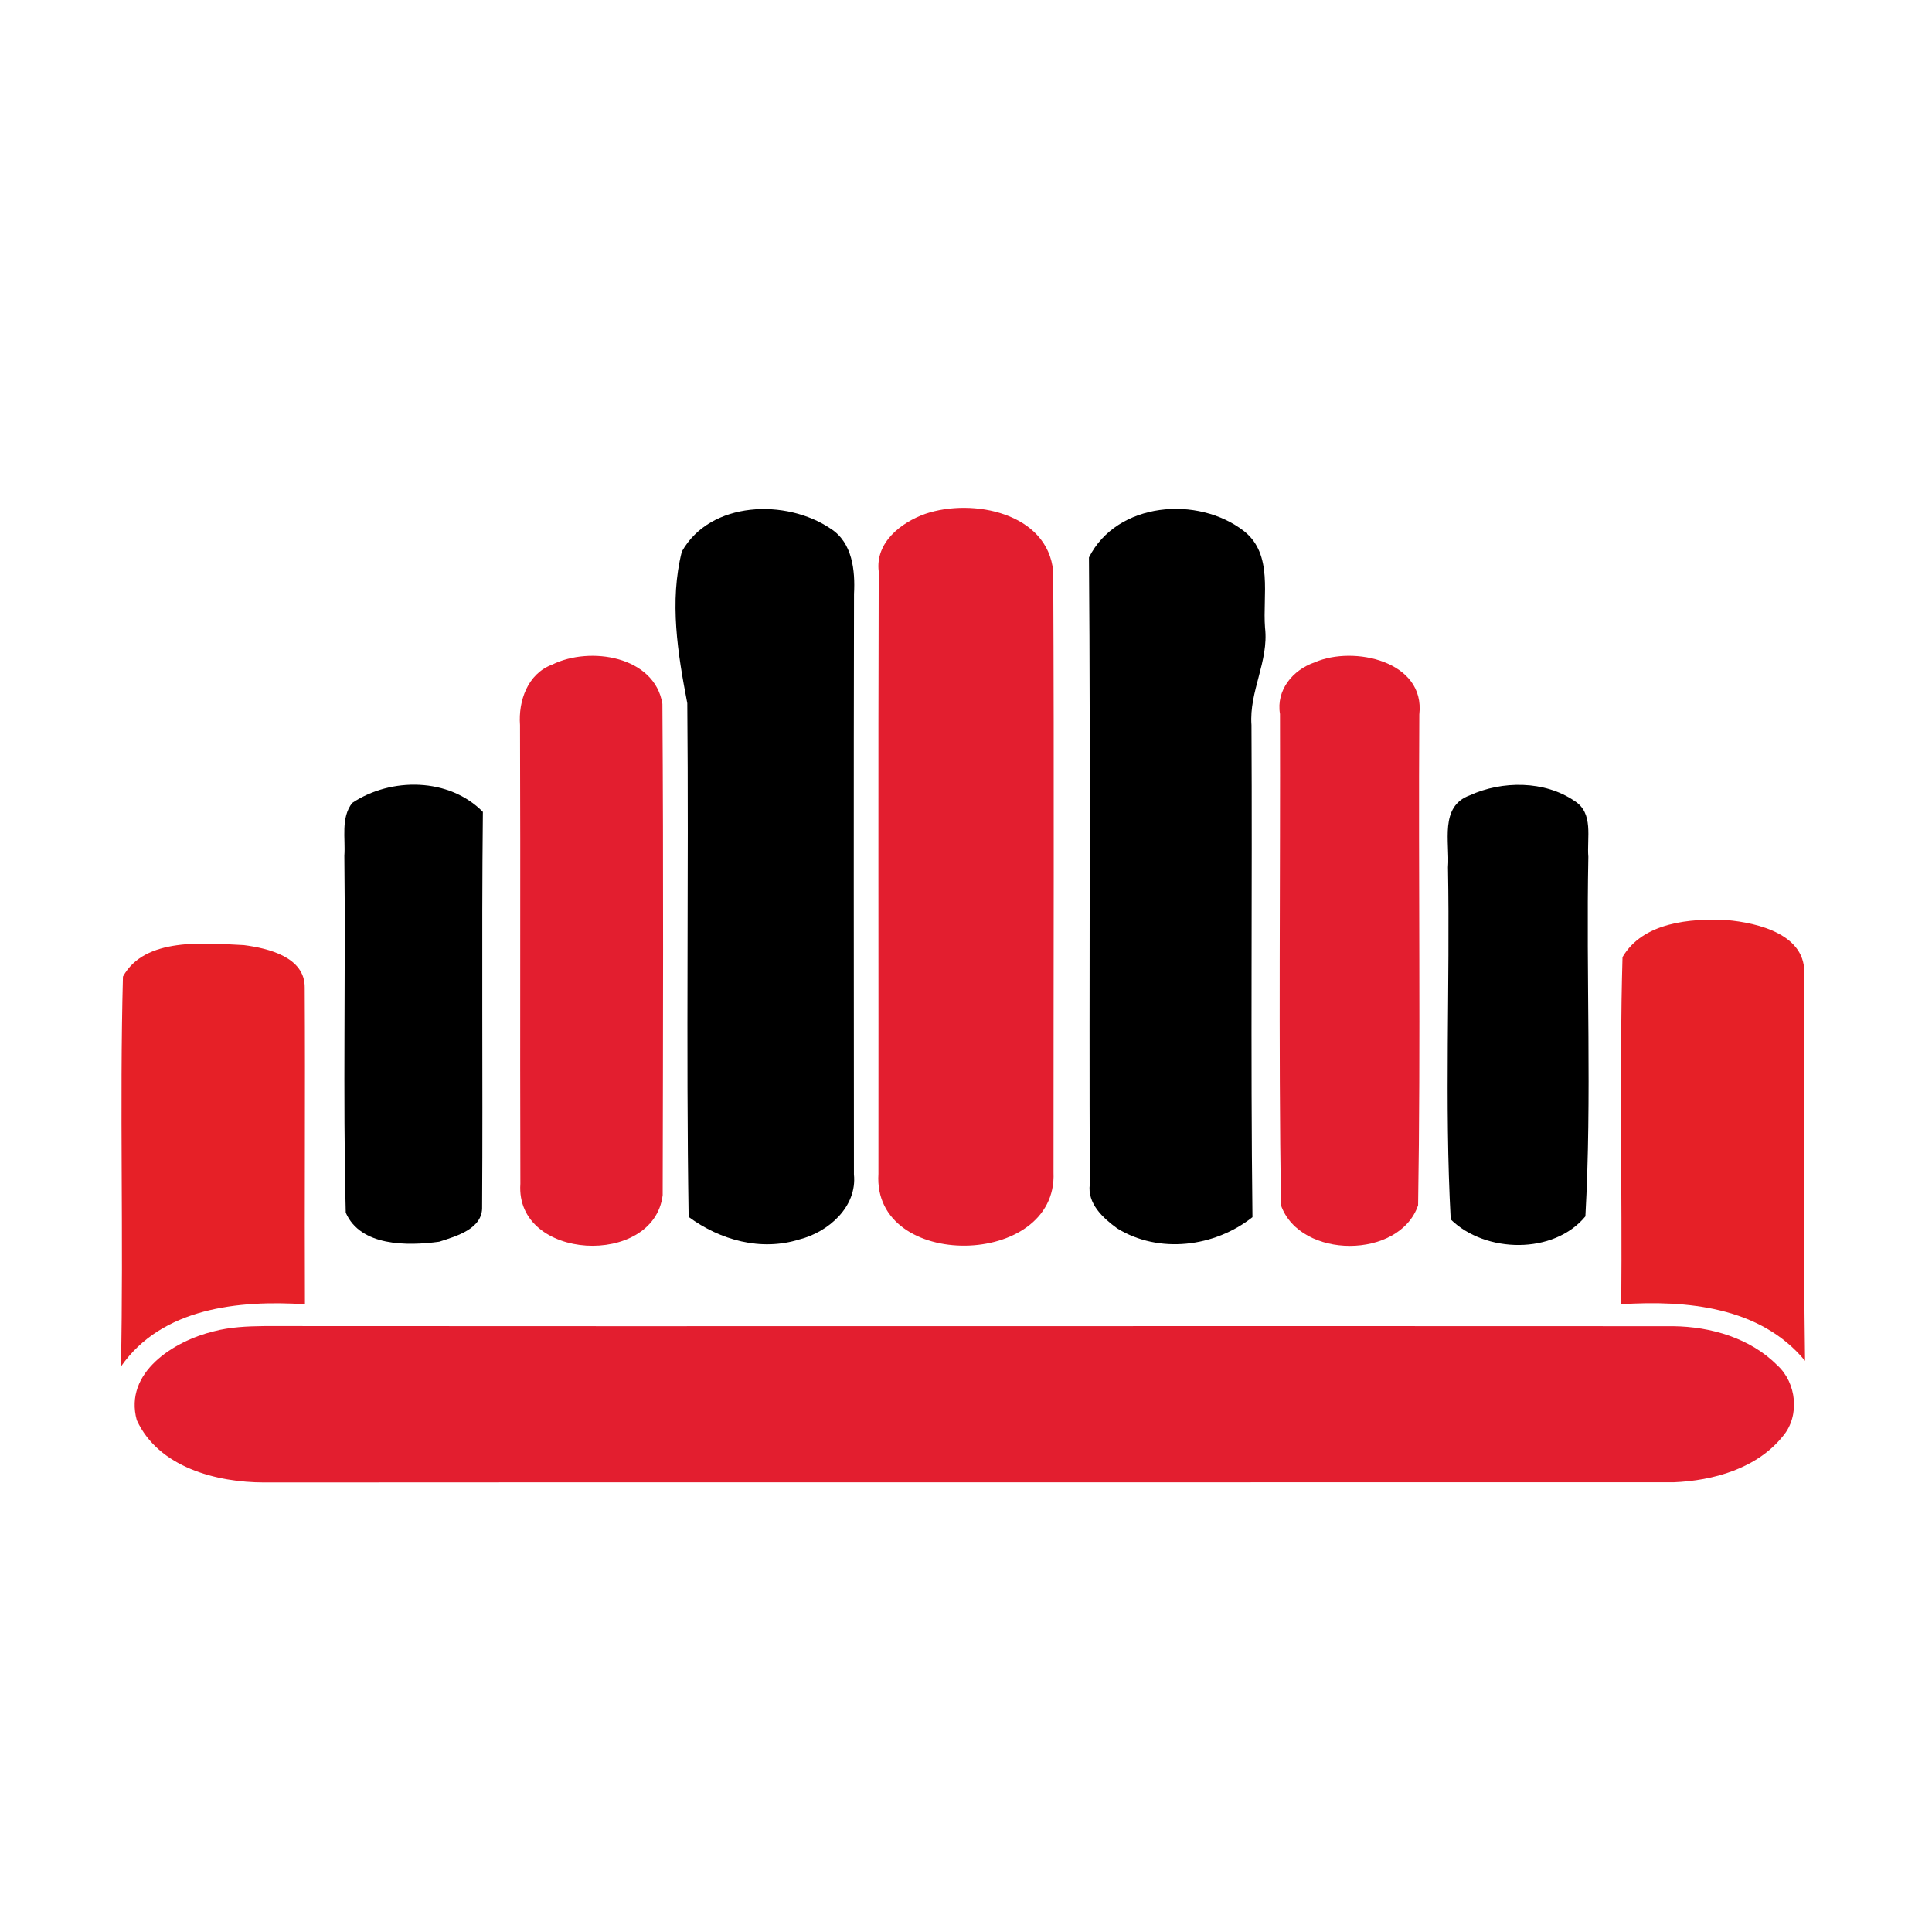<?xml version="1.0" encoding="utf-8"?>
<!-- Generator: Adobe Illustrator 16.0.0, SVG Export Plug-In . SVG Version: 6.00 Build 0)  -->
<!DOCTYPE svg PUBLIC "-//W3C//DTD SVG 1.1//EN" "http://www.w3.org/Graphics/SVG/1.1/DTD/svg11.dtd">
<svg version="1.1" id="Layer_1" xmlns="http://www.w3.org/2000/svg" xmlns:xlink="http://www.w3.org/1999/xlink" x="0px" y="0px"
	 width="100px" height="100px" viewBox="0 0 100 100" enable-background="new 0 0 100 100" xml:space="preserve">
<g>
	<g>
		<path d="M35.292,28.548c1.47-2.624,5.407-2.747,7.709-1.18c1.122,0.717,1.267,2.165,1.202,3.374
			c-0.021,10.015-0.011,20.03-0.004,30.045c0.174,1.676-1.325,2.986-2.823,3.366c-1.991,0.622-4.094,0.04-5.733-1.166
			c-0.138-8.86,0.011-17.728-0.069-26.588C35.079,33.829,34.641,31.122,35.292,28.548z"/>
		<path d="M56.364,28.853c1.448-2.878,5.644-3.218,8.028-1.361c1.521,1.205,0.955,3.319,1.086,4.998
			c0.203,1.741-0.832,3.301-0.702,5.039c0.047,8.495-0.051,16.982,0.051,25.471c-1.955,1.55-4.84,1.918-7.004,0.579
			c-0.731-0.532-1.553-1.281-1.415-2.285C56.364,50.479,56.451,39.667,56.364,28.853z"/>
		<path d="M18.229,41.56c2.009-1.339,5.016-1.317,6.765,0.464c-0.073,6.808,0.004,13.624-0.04,20.432
			c0.044,1.157-1.357,1.534-2.222,1.816c-1.651,0.224-4.072,0.246-4.836-1.505c-0.152-6.154,0-12.318-0.073-18.474
			C17.889,43.388,17.628,42.342,18.229,41.56z"/>
		<path d="M76.077,41.166c1.671-0.764,3.872-0.771,5.421,0.293c1.003,0.626,0.631,1.904,0.714,2.889
			c-0.123,6.199,0.188,12.432-0.153,18.611c-1.636,1.987-5.179,1.914-6.97,0.158c-0.33-6.062-0.03-12.157-0.142-18.227
			C75.049,43.602,74.49,41.741,76.077,41.166z"/>
	</g>
	<g>
		<path fill="#E31E2F" d="M47.902,26.593c2.433-0.822,6.328-0.058,6.613,2.99c0.051,10.366,0.012,20.737,0.015,31.103
			c0.218,4.977-9.381,5.105-9.063,0.075c0.011-10.396-0.018-20.783,0.015-31.178C45.296,28.078,46.635,27.042,47.902,26.593z"/>
		<path fill="#E31E2F" d="M28.581,34.4c1.947-0.966,5.303-0.444,5.705,2.031c0.058,8.477,0.032,16.953,0.014,25.431
			c-0.463,3.749-7.637,3.406-7.366-0.587c-0.025-7.912,0.011-15.831-0.018-23.748C26.822,36.28,27.311,34.871,28.581,34.4z"/>
		<path fill="#E31E2F" d="M68.052,34.281c2.013-0.88,5.733-0.061,5.411,2.704c-0.054,8.466,0.076,16.936-0.062,25.397
			c-0.955,2.806-6.103,2.806-7.098,0.005c-0.13-8.471-0.028-16.955-0.051-25.431C66.044,35.715,66.919,34.668,68.052,34.281z"/>
		<path fill="#E31E2F" d="M11.056,68.912c0.847-0.224,1.733-0.264,2.617-0.274c24.313,0.018,48.621-0.008,72.933,0.007
			c1.947,0.022,3.989,0.616,5.389,2.023c0.996,0.908,1.178,2.614,0.294,3.66c-1.343,1.679-3.602,2.313-5.671,2.396
			c-24.31,0.008-48.629-0.01-72.941,0.008c-2.468,0-5.48-0.782-6.598-3.226C6.401,71.033,9.007,69.412,11.056,68.912z"/>
	</g>
	<g>
		<path fill="#E62027" d="M83.981,49.541c1.054-1.806,3.507-2.012,5.389-1.918c1.626,0.141,4.174,0.753,4.011,2.866
			c0.058,6.646-0.051,13.298,0.048,19.947c-2.31-2.806-6.143-3.146-9.513-2.929C83.971,61.518,83.812,55.524,83.981,49.541z"/>
		<path fill="#E62027" d="M6.364,50.547c1.133-2.052,4.21-1.726,6.262-1.628c1.249,0.163,3.167,0.615,3.146,2.204
			c0.032,5.462-0.014,10.92,0.011,16.385c-3.406-0.22-7.406,0.174-9.523,3.223C6.404,64.005,6.184,57.27,6.364,50.547z"/>
	</g>
</g>
</svg>
